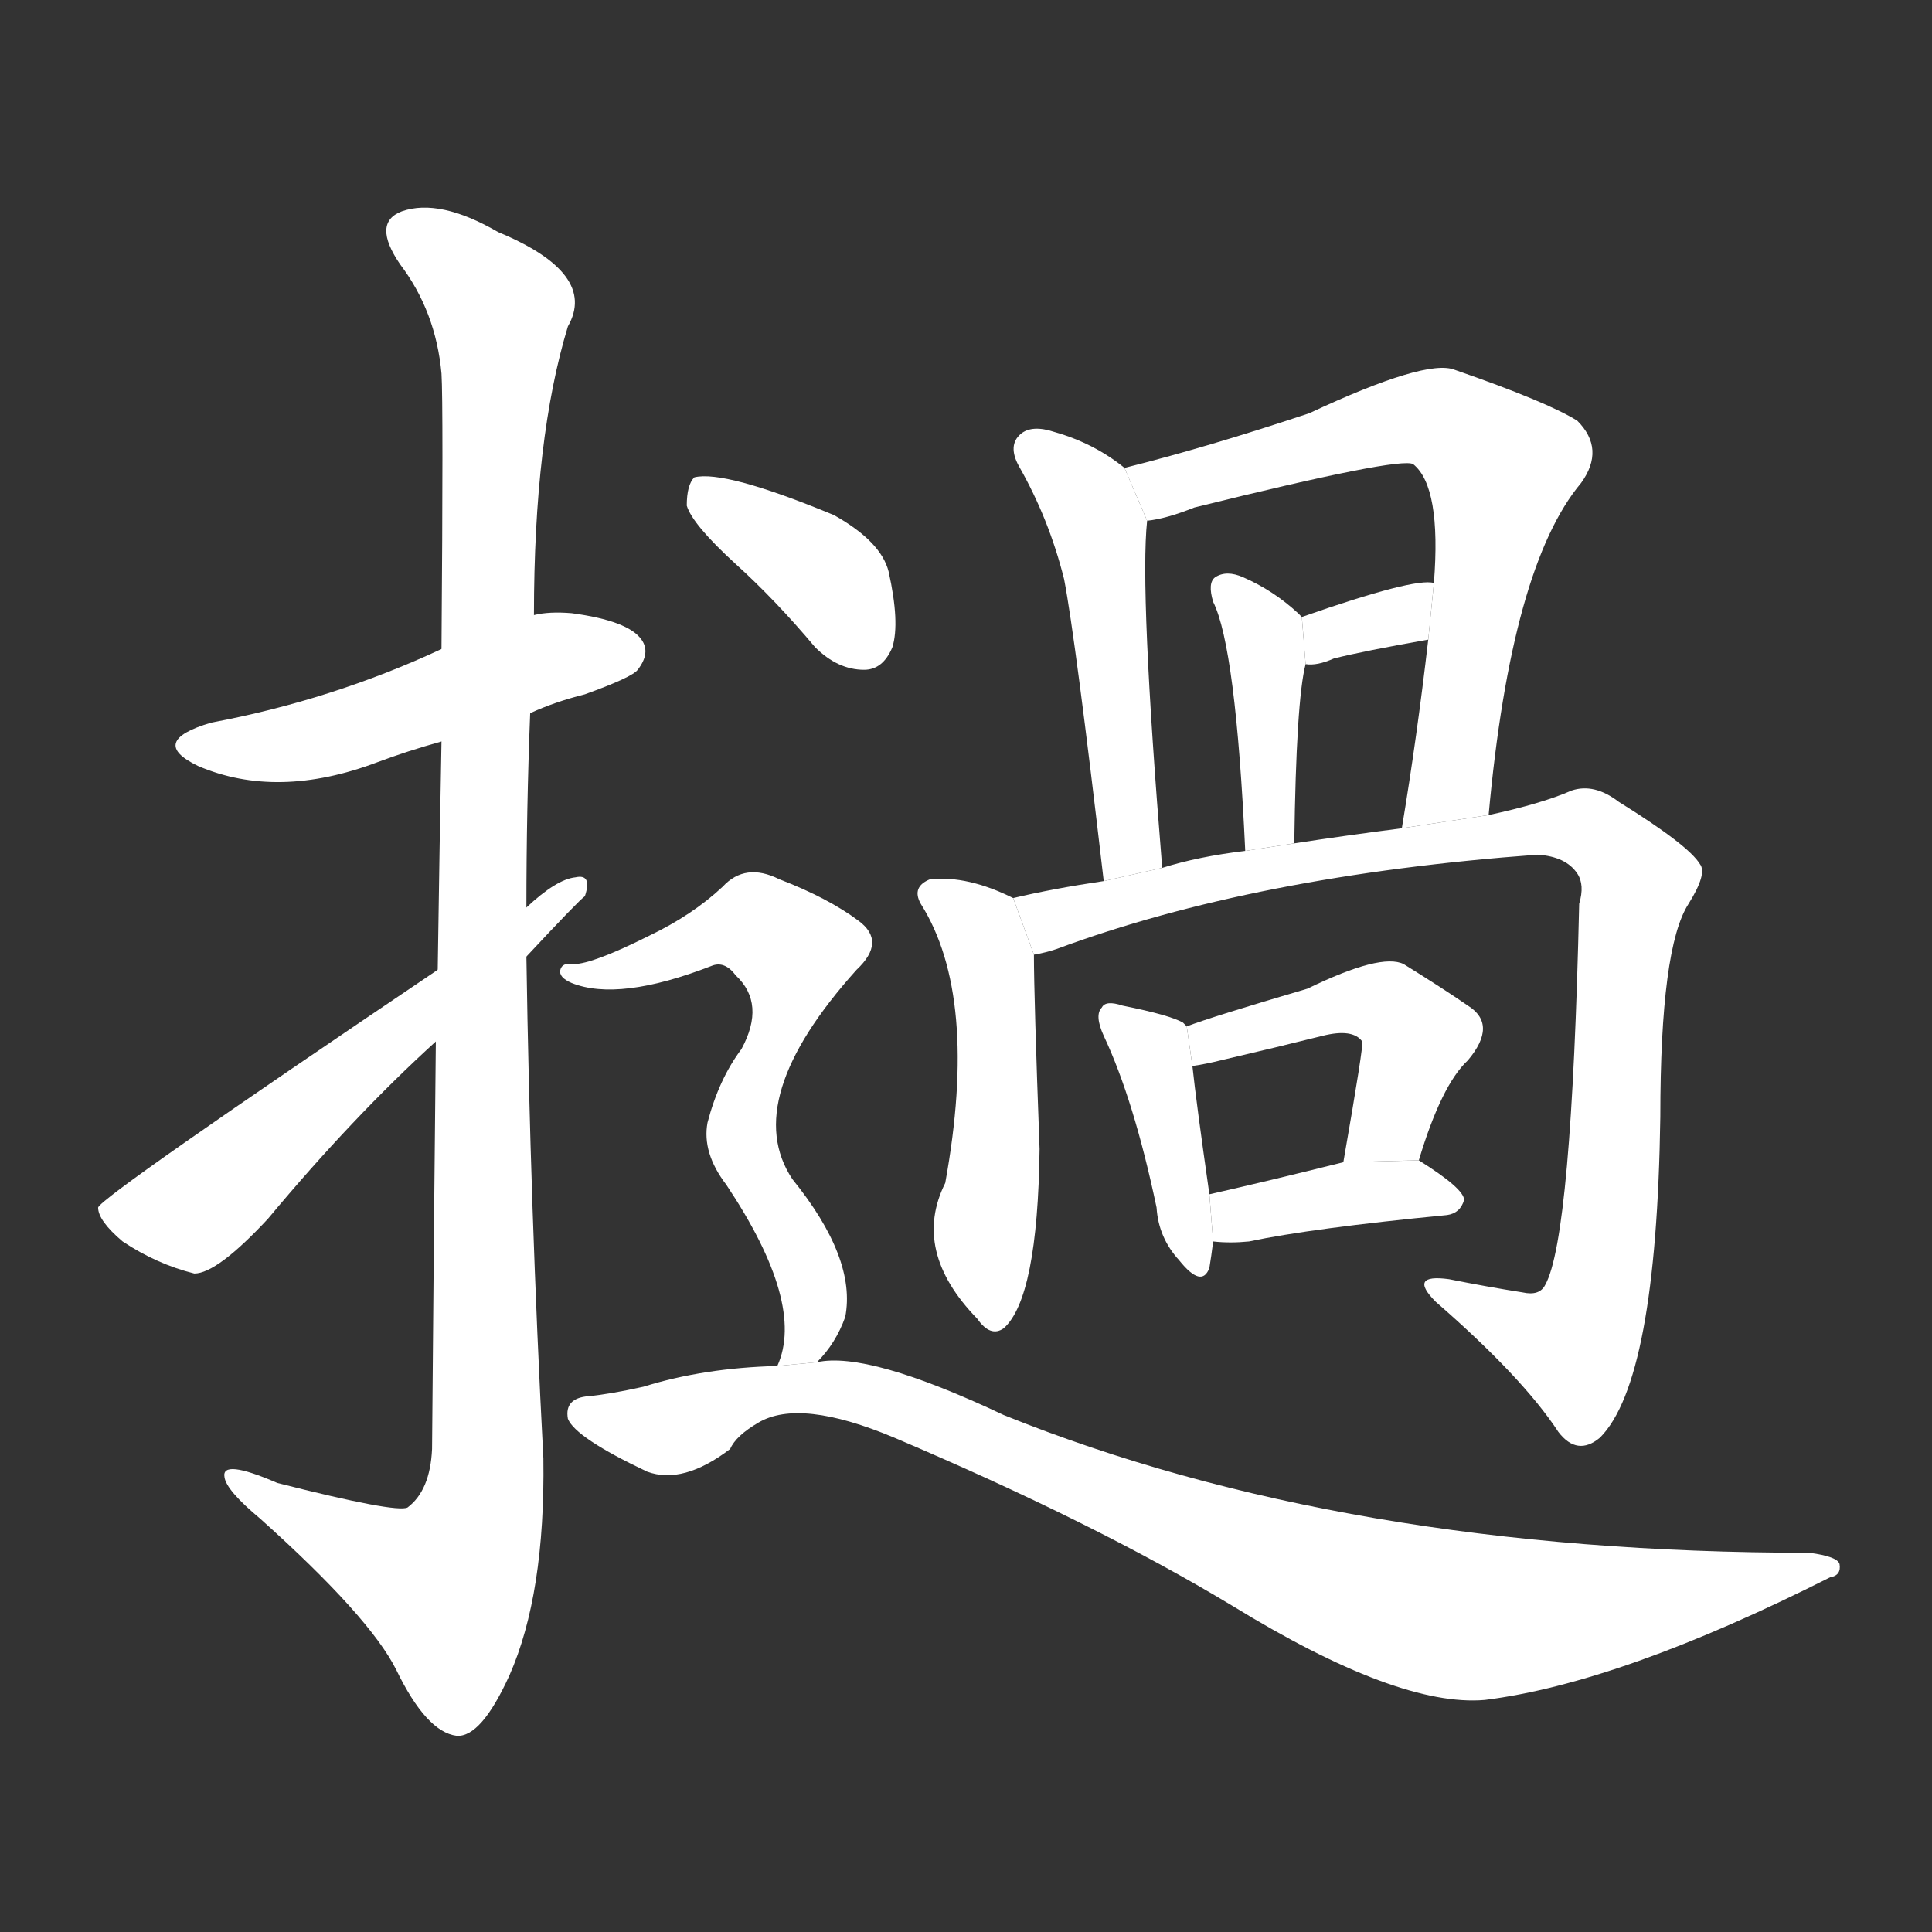 <!-- u64be_wo1_trad_to_beat_to_strike -->
<!-- 64BE -->
<!--  -->
<!--  -->
<svg viewBox="0 0 1024 1024">
  <rect x="0" y="0" width="1024" height="1024" fill="#333333" stroke="none"/>
  <g transform="scale(1, -1) translate(0, -900)">
    <path fill="#FFFFFF" d="M 281 522 Q 294 528 310 532 Q 335 541 338 545 Q 345 554 340 561 Q 333 571 303 575 Q 291 576 283 574 L 234 556 Q 176 529 112 517 Q 78 507 105 494 Q 147 476 200 496 Q 216 502 234 507 L 281 522 Z"></path>
    <path fill="#FFFFFF" d="M 231 348 Q 230 254 229 132 Q 228 110 216 101 Q 210 98 147 114 Q 117 127 119 117 Q 120 110 138 95 Q 196 43 210 15 Q 226 -18 242 -20 Q 255 -21 270 12 Q 289 55 288 127 Q 281 260 279 393 L 279 419 Q 279 471 281 522 L 283 574 Q 283 668 301 727 Q 317 755 264 777 Q 233 795 213 788 Q 197 782 212 760 Q 231 735 234 702 Q 235 686 234 556 L 234 507 Q 233 455 232 386 L 231 348 Z"></path>
    <path fill="#FFFFFF" d="M 279 393 Q 307 423 310 425 Q 314 437 305 435 Q 295 434 279 419 L 232 386 Q 54 266 52 260 Q 52 253 65 242 Q 83 230 103 225 Q 115 225 142 254 Q 187 308 231 348 L 279 393 Z"></path>
    <path fill="#FFFFFF" d="M 596 652 Q 580 665 559 671 Q 547 675 541 670 Q 534 664 540 653 Q 556 625 564 593 Q 570 562 585 433 L 616 440 Q 604 587 608 624 L 596 652 Z"></path>
    <path fill="#FFFFFF" d="M 789 468 Q 801 600 838 644 Q 851 662 836 677 Q 820 687 771 704 Q 756 710 694 681 Q 640 663 596 652 L 608 624 Q 618 625 633 631 Q 742 658 749 654 Q 764 642 760 591 L 757 561 Q 751 509 743 461 L 789 468 Z"></path>
    <path fill="#FFFFFF" d="M 686 453 Q 687 529 692 548 L 690 573 L 688 575 Q 675 587 659 594 Q 650 598 644 594 Q 640 591 643 581 Q 655 557 660 449 L 686 453 Z"></path>
    <path fill="#FFFFFF" d="M 692 548 Q 698 547 707 551 Q 723 555 757 561 L 760 591 Q 750 594 690 573 L 692 548 Z"></path>
    <path fill="#FFFFFF" d="M 537 424 Q 513 436 493 434 Q 483 430 488 421 Q 519 372 501 273 Q 483 237 518 201 Q 525 191 532 196 Q 550 212 551 291 Q 548 372 548 394 L 537 424 Z"></path>
    <path fill="#FFFFFF" d="M 548 394 Q 554 395 560 397 Q 665 436 815 447 Q 830 446 836 437 Q 840 431 837 421 Q 833 244 819 219 Q 816 213 807 215 Q 788 218 768 222 Q 746 225 761 210 Q 807 170 826 141 Q 836 128 848 138 Q 878 168 880 308 Q 880 398 895 421 Q 905 437 901 442 Q 895 452 858 475 Q 845 485 833 481 Q 817 474 789 468 L 743 461 Q 712 457 686 453 L 660 449 Q 635 446 616 440 L 585 433 Q 558 429 537 424 L 548 394 Z"></path>
    <path fill="#FFFFFF" d="M 629 356 L 627 358 Q 620 362 595 367 Q 586 370 584 366 Q 580 362 585 351 Q 601 317 613 260 Q 614 244 625 232 Q 637 217 641 228 Q 642 234 643 242 L 641 267 Q 634 316 632 335 L 629 356 Z"></path>
    <path fill="#FFFFFF" d="M 752 285 Q 764 325 778 338 Q 794 357 778 367 Q 765 376 744 389 Q 732 395 693 376 Q 642 361 629 356 L 632 335 Q 639 336 647 338 Q 677 345 701 351 Q 717 355 722 348 Q 723 347 712 284 L 752 285 Z"></path>
    <path fill="#FFFFFF" d="M 643 242 Q 652 241 662 242 Q 695 249 767 256 Q 774 257 776 264 Q 776 270 752 285 L 712 284 Q 672 274 641 267 L 643 242 Z"></path>
    <path fill="#FFFFFF" d="M 390 601 Q 411 582 432 557 Q 444 545 458 545 Q 468 545 473 557 Q 477 570 471 597 Q 467 613 442 627 Q 384 651 368 647 Q 364 643 364 632 Q 367 622 390 601 Z"></path>
    <path fill="#FFFFFF" d="M 433 178 Q 443 188 448 202 Q 454 233 420 275 Q 392 317 454 386 Q 470 401 455 412 Q 439 424 413 434 Q 395 443 383 430 Q 367 415 344 404 Q 314 389 304 389 Q 298 390 297 386 Q 296 382 303 379 Q 328 369 377 388 Q 384 391 390 383 Q 406 368 393 344 Q 381 328 375 305 Q 372 289 385 272 Q 427 209 412 176 L 433 178 Z"></path>
    <path fill="#FFFFFF" d="M 412 176 Q 373 175 341 165 Q 323 161 312 160 Q 299 159 301 148 Q 305 138 343 120 Q 362 113 387 132 Q 390 139 402 146 Q 424 159 474 138 Q 580 93 653 49 Q 741 -5 787 -1 Q 859 8 970 64 Q 976 65 975 71 Q 974 75 959 77 Q 713 77 532 150 Q 460 184 433 178 L 412 176 Z"></path>
  </g>
</svg>
